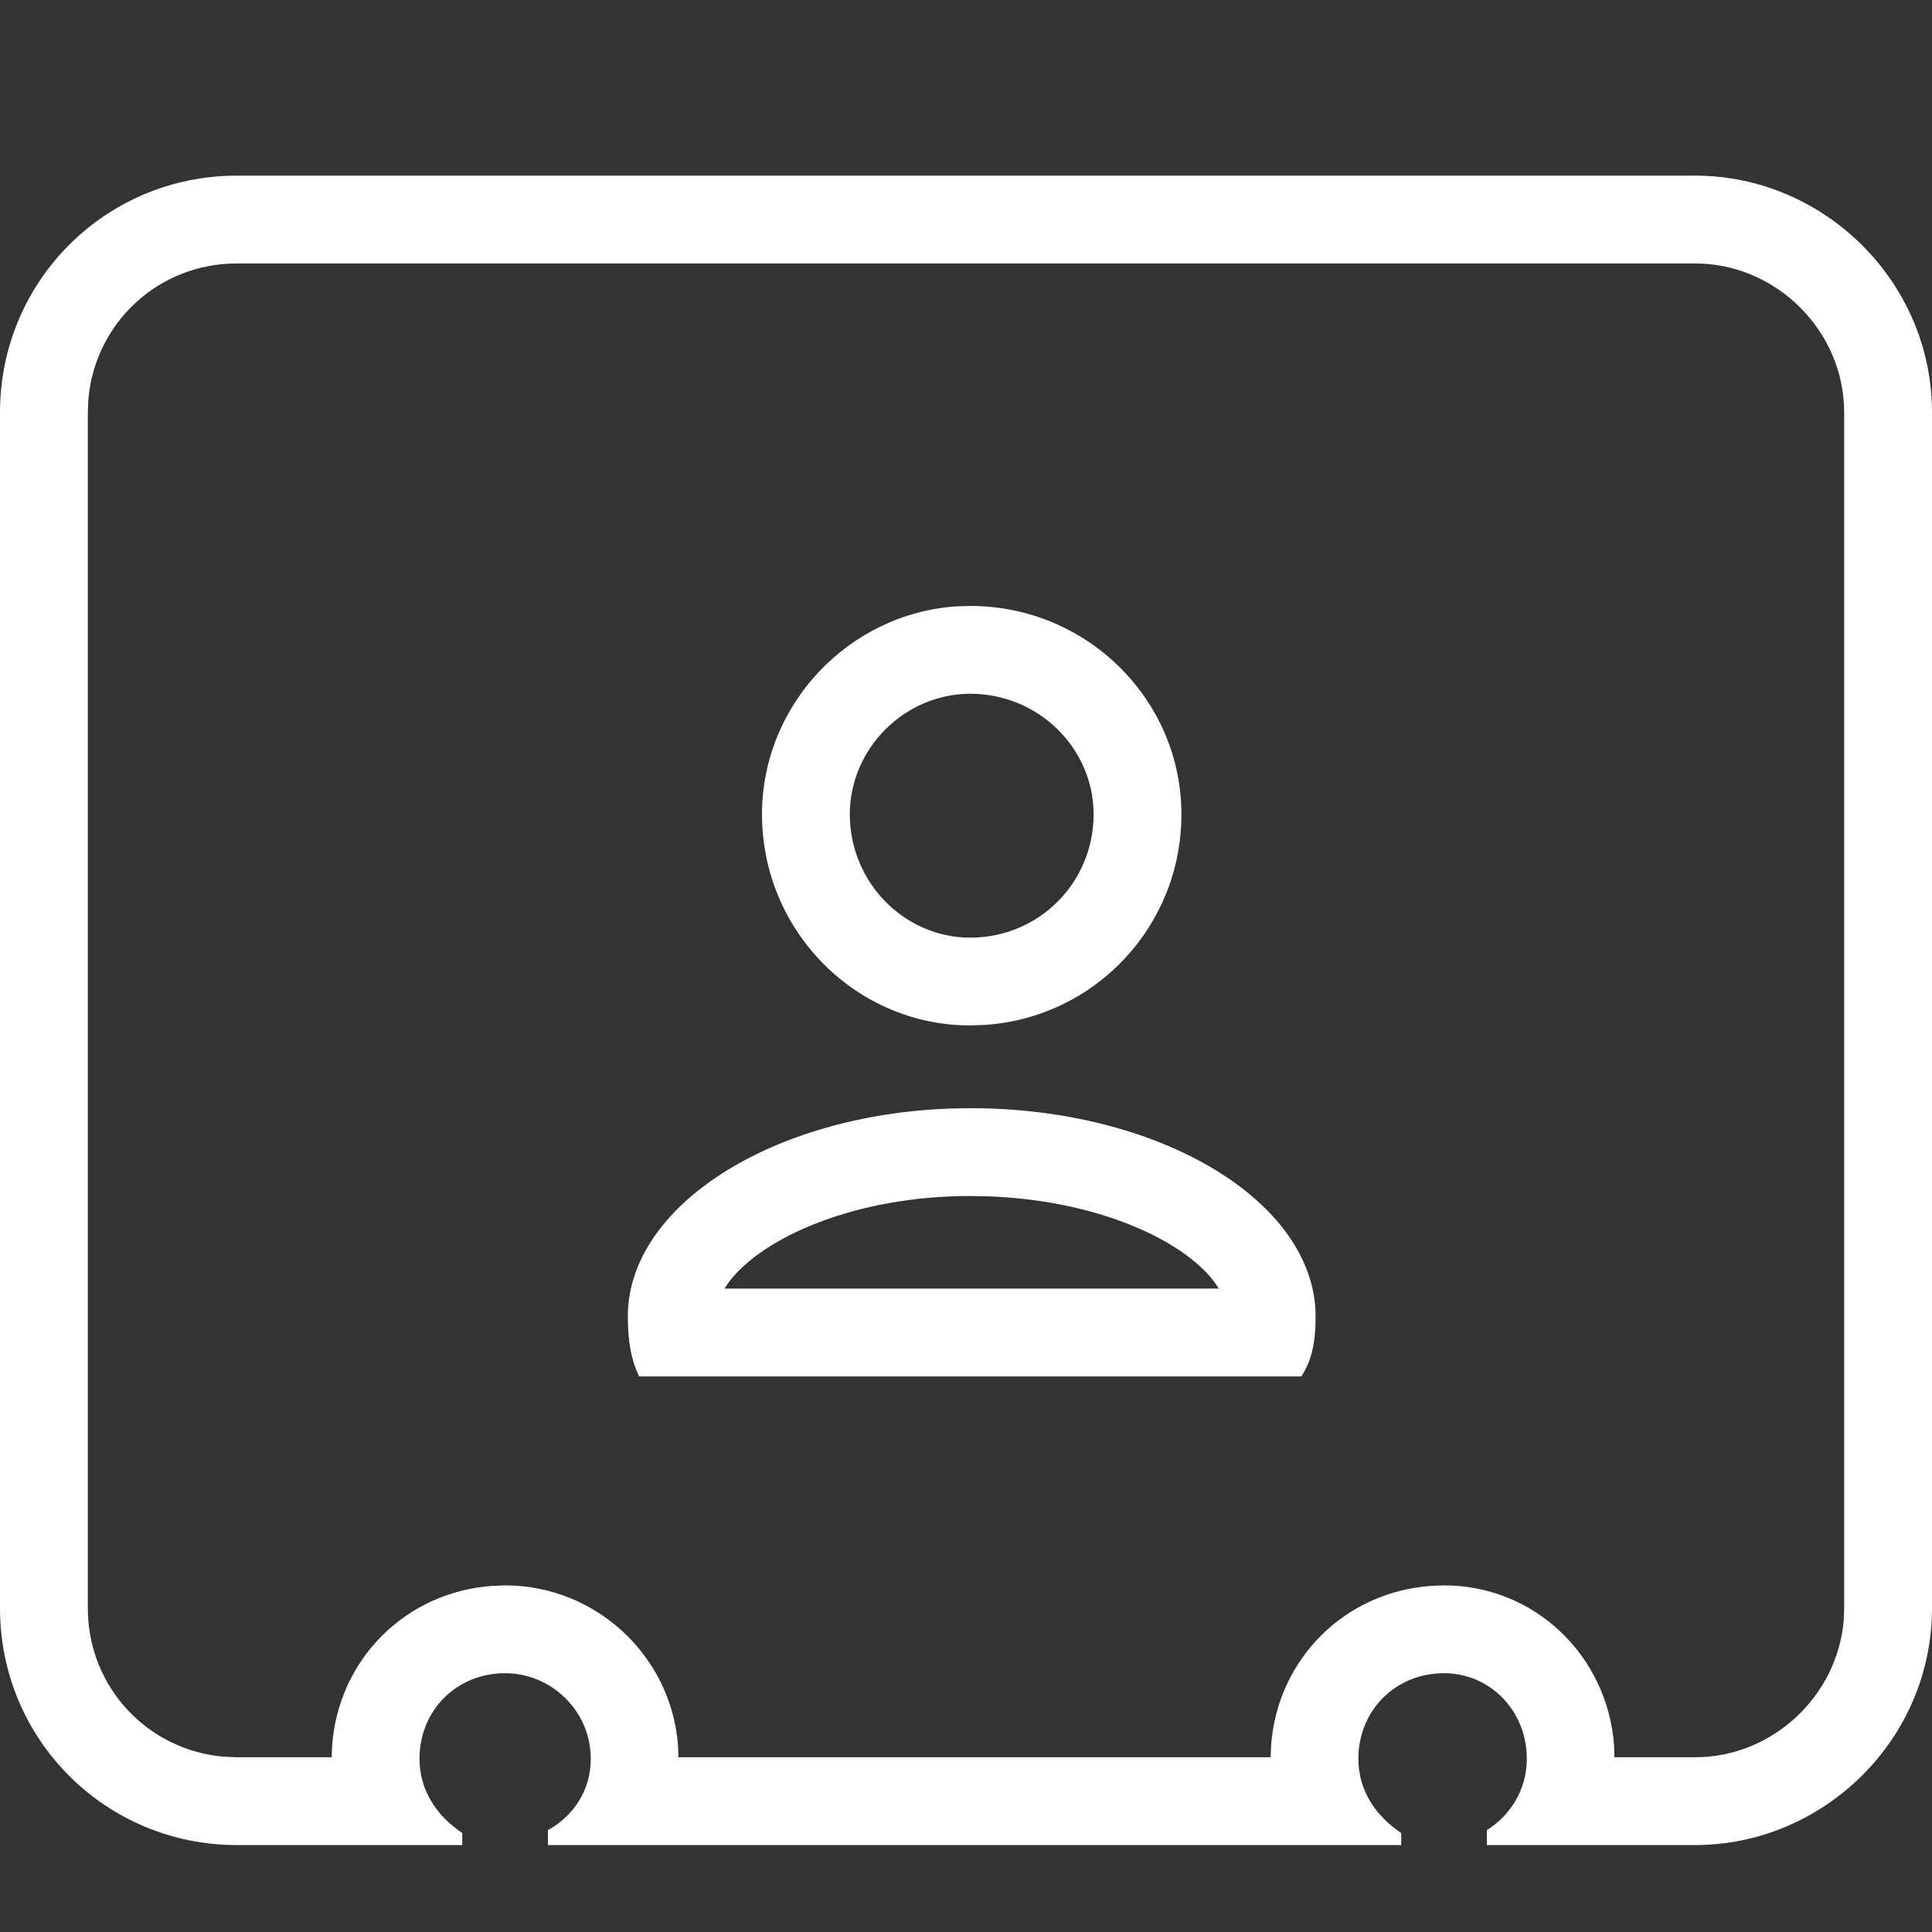 <svg xmlns="http://www.w3.org/2000/svg" width="22" height="22" viewBox="0 0 22 22">
  <rect x="0" y="0" width="22" height="22" fill="#333333" stroke="none"/>
  <path fill="#FFF" d="M19.303,2 C20.765,2 22,3.202 22,4.697 L22,18.313 C22,19.808 20.765,21.01 19.303,21.01 L16.931,21.01 L16.931,20.84 C17.191,20.678 17.386,20.386 17.386,20.028 C17.386,19.476 16.963,19.053 16.443,19.053 C15.891,19.053 15.468,19.476 15.468,20.028 C15.468,20.386 15.663,20.678 15.956,20.873 L15.956,21.01 L6.239,21.01 L6.239,20.84 C6.532,20.678 6.727,20.386 6.727,20.028 C6.727,19.476 6.272,19.053 5.752,19.053 C5.199,19.053 4.777,19.476 4.777,20.028 C4.777,20.386 4.972,20.678 5.264,20.873 L5.264,21.01 L2.697,21.01 C1.202,21.01 0,19.808 0,18.313 L0,4.697 C0,3.202 1.202,2 2.697,2 L19.303,2 Z M19.303,3 L2.697,3 C1.804,3 1.08,3.677 1.006,4.55 L1,4.697 L1,18.313 C1,19.206 1.677,19.93 2.55,20.004 L2.697,20.01 L3.777,20.01 L3.782,19.879 C3.853,18.895 4.619,18.129 5.603,18.059 L5.752,18.053 C6.781,18.053 7.645,18.851 7.721,19.88 L7.725,20.01 L14.469,20.01 L14.474,19.879 C14.544,18.895 15.31,18.129 16.294,18.059 L16.443,18.053 C17.476,18.053 18.307,18.855 18.38,19.88 L18.384,20.01 L19.303,20.01 C20.177,20.01 20.918,19.321 20.994,18.458 L21,18.313 L21,4.697 C21,3.768 20.226,3 19.303,3 Z M11.049,12.619 C13.226,12.619 14.981,13.691 14.981,14.991 C14.981,15.251 14.948,15.479 14.818,15.674 L7.279,15.674 C7.182,15.479 7.149,15.251 7.149,14.991 C7.149,13.736 8.785,12.693 10.828,12.623 L11.049,12.619 Z M11.049,13.619 C9.734,13.619 8.684,14.092 8.303,14.595 L8.249,14.673 L13.879,14.673 L13.826,14.595 C13.464,14.117 12.495,13.669 11.257,13.623 L11.049,13.619 Z M11.049,6.9 C12.381,6.9 13.453,7.972 13.453,9.272 C13.453,10.549 12.469,11.587 11.214,11.671 L11.049,11.677 C9.749,11.677 8.677,10.604 8.677,9.272 C8.677,8.026 9.661,6.989 10.888,6.905 L11.049,6.9 Z M11.049,7.9 C10.301,7.9 9.677,8.524 9.677,9.272 C9.677,10.049 10.298,10.677 11.049,10.677 C11.829,10.677 12.453,10.052 12.453,9.272 C12.453,8.521 11.826,7.9 11.049,7.9 Z"/>
</svg>
